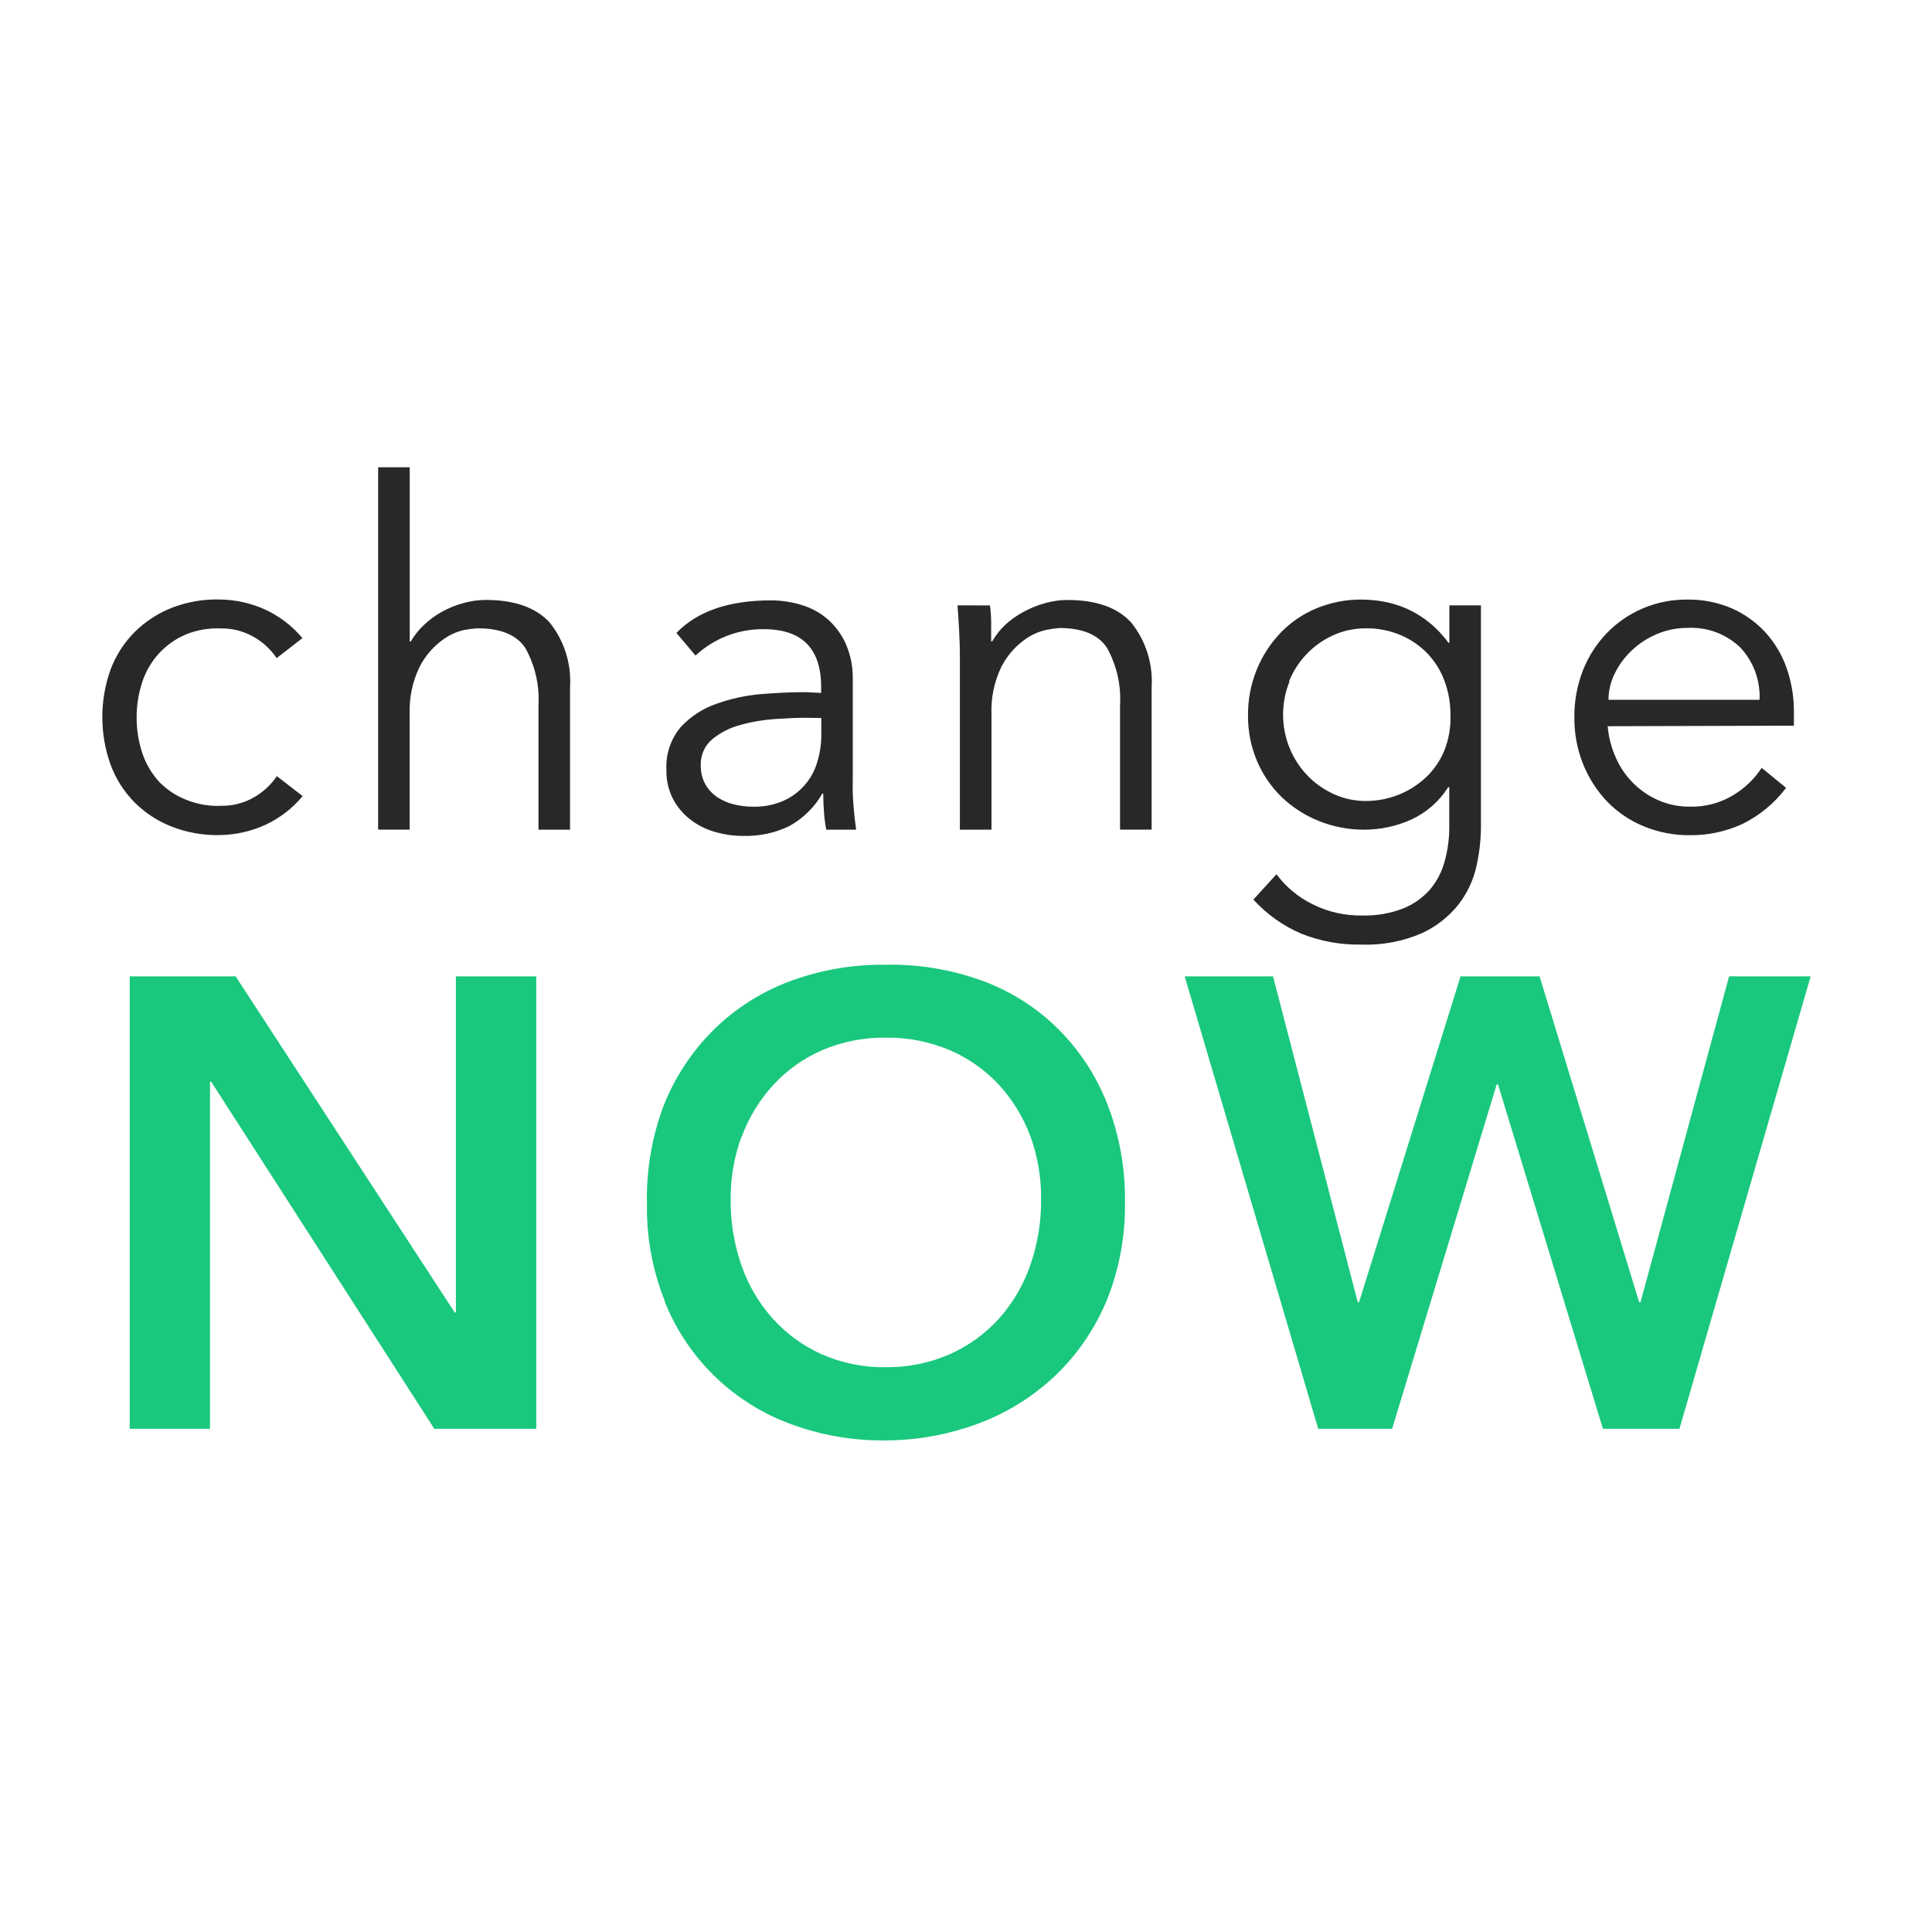 <svg width="36" height="36" viewBox="0 0 36 36" fill="none" xmlns="http://www.w3.org/2000/svg">
<g opacity="0.9">
<path d="M5.639 11.896C5.449 11.665 5.208 11.481 4.936 11.356C4.678 11.24 4.399 11.177 4.116 11.171C3.803 11.16 3.491 11.213 3.2 11.326C2.937 11.43 2.699 11.586 2.5 11.786C2.305 11.984 2.155 12.221 2.058 12.482C1.856 13.051 1.856 13.673 2.058 14.242C2.154 14.505 2.305 14.744 2.5 14.944C2.699 15.144 2.937 15.301 3.2 15.403C3.492 15.517 3.803 15.57 4.116 15.56C4.399 15.553 4.678 15.49 4.936 15.374C5.208 15.249 5.449 15.065 5.639 14.834L5.159 14.462C5.05 14.624 4.905 14.758 4.736 14.855C4.548 14.964 4.334 15.019 4.116 15.015C3.892 15.025 3.668 14.985 3.461 14.899C3.274 14.825 3.104 14.711 2.964 14.566C2.824 14.412 2.718 14.231 2.652 14.034C2.51 13.602 2.51 13.136 2.652 12.704C2.718 12.507 2.824 12.326 2.964 12.173C3.102 12.024 3.27 11.905 3.457 11.825C3.664 11.739 3.888 11.7 4.112 11.71C4.33 11.706 4.544 11.761 4.732 11.87C4.901 11.966 5.046 12.101 5.155 12.263L5.636 11.89L5.639 11.896ZM7.046 15.459H7.634V13.316C7.621 13.007 7.685 12.7 7.82 12.423C7.917 12.234 8.055 12.069 8.224 11.941C8.349 11.843 8.494 11.774 8.649 11.738C8.733 11.723 8.817 11.713 8.902 11.708C9.335 11.708 9.631 11.832 9.792 12.08C9.972 12.406 10.056 12.777 10.034 13.148V15.46H10.622V12.805C10.65 12.368 10.514 11.937 10.239 11.596C9.981 11.318 9.584 11.179 9.05 11.179C8.91 11.179 8.771 11.199 8.636 11.237C8.498 11.274 8.365 11.328 8.239 11.397C8.117 11.464 8.004 11.546 7.902 11.643C7.804 11.734 7.72 11.839 7.653 11.955H7.635V8.707H7.046V15.459ZM15.304 13.379V13.682C15.305 13.859 15.279 14.036 15.227 14.205C15.18 14.364 15.1 14.51 14.99 14.634C14.881 14.758 14.746 14.857 14.595 14.923C14.419 14.999 14.229 15.036 14.038 15.032C13.919 15.032 13.801 15.018 13.685 14.991C13.573 14.965 13.466 14.92 13.37 14.857C13.276 14.795 13.199 14.712 13.143 14.614C13.084 14.506 13.055 14.384 13.058 14.261C13.054 14.168 13.072 14.075 13.11 13.989C13.148 13.904 13.205 13.829 13.277 13.77C13.432 13.646 13.611 13.556 13.802 13.506C14.012 13.448 14.227 13.412 14.444 13.398C14.667 13.383 14.852 13.375 15.001 13.375L15.304 13.379ZM15.01 12.897C14.763 12.897 14.488 12.909 14.186 12.933C13.897 12.957 13.613 13.019 13.34 13.118C13.088 13.206 12.862 13.355 12.681 13.552C12.495 13.775 12.401 14.062 12.418 14.352C12.414 14.537 12.455 14.72 12.539 14.884C12.617 15.034 12.726 15.164 12.86 15.268C12.996 15.374 13.152 15.453 13.318 15.5C13.492 15.551 13.671 15.577 13.852 15.576C14.15 15.584 14.444 15.521 14.711 15.391C14.966 15.249 15.178 15.041 15.322 14.788H15.34C15.34 14.901 15.345 15.017 15.354 15.135C15.362 15.255 15.377 15.363 15.396 15.46H15.953C15.932 15.316 15.916 15.171 15.905 15.026C15.89 14.861 15.885 14.695 15.89 14.529V12.669C15.896 12.442 15.854 12.217 15.765 12.008C15.689 11.834 15.576 11.677 15.435 11.549C15.294 11.424 15.129 11.332 14.949 11.277C14.761 11.217 14.564 11.187 14.367 11.187C13.582 11.187 12.994 11.389 12.604 11.794L12.96 12.215C13.306 11.894 13.761 11.718 14.233 11.724C14.945 11.724 15.301 12.084 15.301 12.804V12.912L15.01 12.897ZM17.842 11.28C17.854 11.435 17.864 11.599 17.873 11.771C17.882 11.944 17.886 12.086 17.886 12.199V15.46H18.475V13.316C18.462 13.007 18.526 12.7 18.66 12.423C18.758 12.234 18.895 12.069 19.065 11.941C19.19 11.843 19.335 11.774 19.49 11.738C19.572 11.721 19.655 11.71 19.738 11.702C20.171 11.702 20.468 11.826 20.629 12.075C20.809 12.4 20.893 12.771 20.87 13.143V15.459H21.459V12.806C21.487 12.369 21.351 11.938 21.076 11.597C20.82 11.319 20.425 11.18 19.89 11.18C19.75 11.18 19.611 11.2 19.477 11.238C19.338 11.275 19.205 11.329 19.079 11.398C18.955 11.463 18.84 11.543 18.736 11.638C18.639 11.729 18.555 11.835 18.488 11.951H18.469V11.615C18.469 11.505 18.462 11.393 18.447 11.281L17.842 11.28ZM24.019 12.696C24.173 12.315 24.466 12.008 24.84 11.838C25.031 11.751 25.239 11.707 25.45 11.708C25.676 11.705 25.9 11.749 26.108 11.838C26.297 11.919 26.466 12.038 26.608 12.187C26.745 12.333 26.851 12.507 26.919 12.696C26.992 12.896 27.028 13.106 27.027 13.318C27.036 13.543 26.998 13.768 26.916 13.978C26.839 14.169 26.722 14.341 26.573 14.483C26.271 14.766 25.873 14.924 25.459 14.925C25.248 14.927 25.04 14.883 24.849 14.795C24.665 14.711 24.499 14.593 24.359 14.447C24.218 14.3 24.106 14.126 24.029 13.937C23.868 13.539 23.868 13.094 24.029 12.696H24.019ZM23.355 16.762C23.603 17.035 23.907 17.251 24.246 17.397C24.599 17.538 24.978 17.608 25.359 17.601C25.75 17.616 26.14 17.543 26.498 17.387C26.764 17.264 26.997 17.081 27.179 16.851C27.34 16.643 27.453 16.402 27.51 16.146C27.564 15.908 27.593 15.666 27.595 15.422V11.28H27.007V11.976H26.988C26.785 11.694 26.51 11.471 26.19 11.332C26.056 11.275 25.915 11.233 25.771 11.208C25.64 11.185 25.507 11.173 25.374 11.172C25.082 11.169 24.793 11.226 24.524 11.338C24.272 11.444 24.044 11.6 23.856 11.797C23.667 11.997 23.517 12.23 23.414 12.486C23.306 12.755 23.252 13.044 23.255 13.334C23.252 13.626 23.31 13.915 23.424 14.183C23.531 14.437 23.689 14.666 23.887 14.857C24.087 15.047 24.321 15.197 24.578 15.299C24.848 15.407 25.137 15.462 25.427 15.46C25.726 15.459 26.02 15.395 26.292 15.274C26.578 15.143 26.819 14.932 26.986 14.667H27.005V15.411C27.006 15.627 26.977 15.842 26.919 16.049C26.868 16.243 26.774 16.423 26.645 16.576C26.507 16.732 26.335 16.853 26.142 16.929C25.901 17.022 25.643 17.066 25.385 17.059C25.063 17.065 24.745 16.993 24.457 16.849C24.192 16.719 23.962 16.527 23.785 16.291L23.355 16.762ZM29.972 13.04C29.972 12.867 30.014 12.695 30.093 12.54C30.173 12.379 30.282 12.234 30.414 12.112C30.55 11.985 30.708 11.883 30.881 11.812C31.057 11.738 31.247 11.7 31.438 11.7C31.621 11.69 31.804 11.717 31.976 11.781C32.148 11.845 32.305 11.945 32.436 12.073C32.555 12.203 32.648 12.355 32.708 12.521C32.768 12.688 32.795 12.864 32.787 13.04H29.972L29.972 13.04ZM33.427 13.522V13.262C33.428 12.987 33.383 12.714 33.293 12.454C33.209 12.211 33.078 11.986 32.906 11.794C32.731 11.602 32.519 11.448 32.282 11.341C32.016 11.225 31.727 11.168 31.436 11.172C31.152 11.17 30.87 11.226 30.608 11.338C30.357 11.445 30.13 11.601 29.94 11.797C29.748 11.998 29.596 12.234 29.495 12.493C29.387 12.772 29.332 13.069 29.336 13.368C29.333 13.668 29.389 13.965 29.501 14.243C29.605 14.501 29.757 14.737 29.949 14.938C30.143 15.137 30.375 15.293 30.631 15.398C30.903 15.509 31.195 15.566 31.49 15.563C31.823 15.566 32.153 15.496 32.456 15.359C32.781 15.202 33.064 14.969 33.281 14.68L32.826 14.308C32.692 14.513 32.514 14.685 32.304 14.812C32.06 14.962 31.777 15.038 31.49 15.031C31.291 15.033 31.094 14.994 30.911 14.916C30.553 14.762 30.266 14.478 30.11 14.121C30.026 13.935 29.974 13.736 29.957 13.532L33.427 13.522Z" fill="#111111"/>
<path d="M2.417 26.624H3.913V20.158H3.936L8.093 26.624H9.993V18.193H8.495V24.456H8.473L4.391 18.193H2.417V26.624ZM12.381 24.242C12.588 24.764 12.901 25.236 13.301 25.629C13.701 26.022 14.178 26.326 14.702 26.523C15.273 26.739 15.879 26.846 16.489 26.84C17.107 26.84 17.719 26.724 18.295 26.501C18.823 26.295 19.303 25.985 19.709 25.589C20.11 25.193 20.426 24.718 20.637 24.195C20.862 23.623 20.972 23.012 20.962 22.396C20.971 21.769 20.858 21.146 20.629 20.561C20.421 20.034 20.105 19.555 19.701 19.157C19.299 18.763 18.817 18.46 18.287 18.269C17.709 18.061 17.097 17.962 16.482 17.977C15.872 17.97 15.266 18.078 14.695 18.293C14.171 18.492 13.694 18.798 13.294 19.192C12.891 19.593 12.575 20.073 12.366 20.602C12.145 21.191 12.039 21.816 12.055 22.445C12.046 23.06 12.159 23.67 12.387 24.242H12.381H12.381ZM13.825 21.17C13.957 20.815 14.157 20.49 14.413 20.212C14.668 19.936 14.978 19.717 15.322 19.568C15.697 19.408 16.101 19.329 16.508 19.335C16.916 19.33 17.32 19.409 17.696 19.568C18.042 19.716 18.354 19.935 18.611 20.211C18.867 20.49 19.066 20.815 19.199 21.17C19.336 21.546 19.404 21.944 19.399 22.344C19.404 22.77 19.333 23.193 19.191 23.595C19.062 23.96 18.862 24.295 18.603 24.583C18.347 24.863 18.035 25.085 17.688 25.238C17.314 25.4 16.909 25.481 16.5 25.476C16.094 25.482 15.691 25.4 15.319 25.238C14.973 25.084 14.664 24.861 14.409 24.582C14.15 24.295 13.95 23.959 13.821 23.594C13.68 23.193 13.61 22.77 13.615 22.344C13.612 21.941 13.682 21.541 13.823 21.164L13.825 21.17ZM24.563 26.624H25.94L27.889 20.205H27.913L29.868 26.624H31.294L33.739 18.193H32.219L30.568 24.266H30.544L28.688 18.193H27.215L25.324 24.266H25.3L23.721 18.193H22.075L24.563 26.624Z" fill="#00C26F"/>
</g>
</svg>
